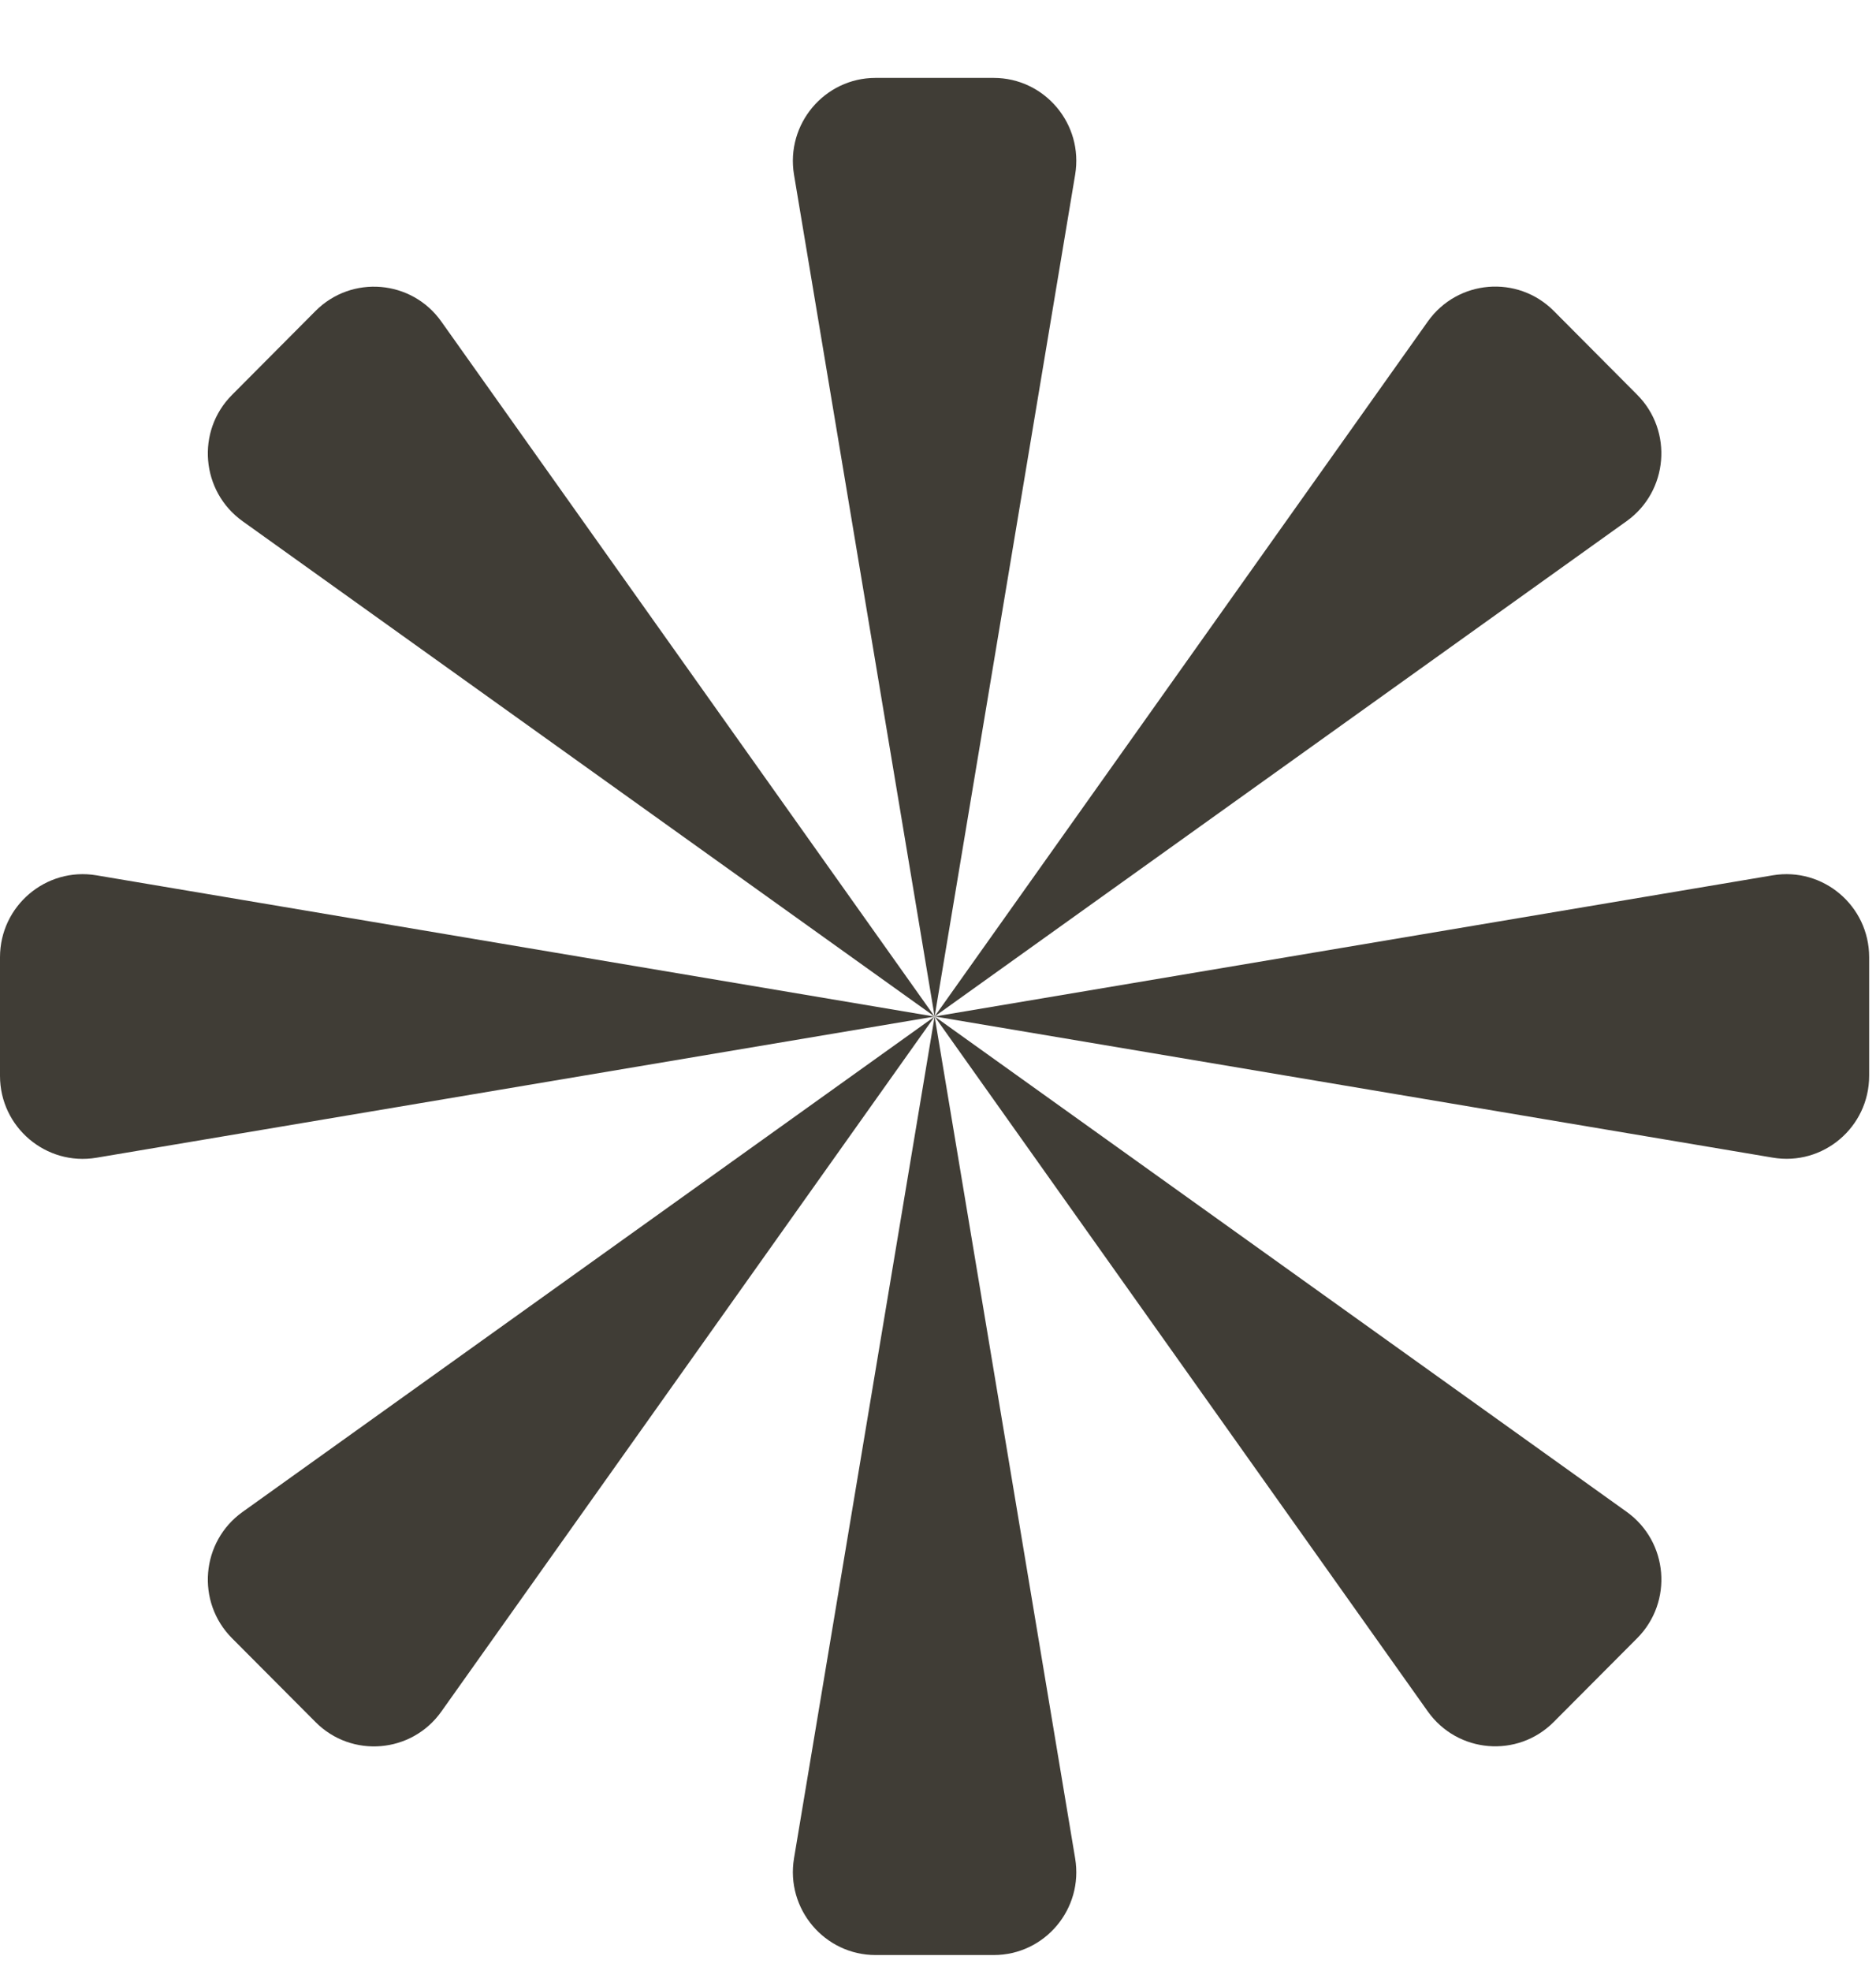 <svg width="20" height="21" viewBox="0 0 20 21" fill="none" xmlns="http://www.w3.org/2000/svg">
<path d="M8.465 1.862L9.964 10.831L11.462 1.862C11.553 1.322 11.138 0.83 10.593 0.83H9.334C8.79 0.83 8.375 1.322 8.465 1.862Z" fill="#403D36"/>
<path d="M2.586 5.553L9.964 10.831L4.705 3.426C4.389 2.98 3.749 2.927 3.364 3.313L2.474 4.207C2.088 4.593 2.142 5.235 2.586 5.553Z" fill="#403D36"/>
<path d="M1.028 12.335L9.963 10.831L1.028 9.326C0.49 9.236 0 9.652 0 10.199V11.463C0 12.009 0.49 12.425 1.028 12.335Z" fill="#403D36"/>
<path d="M4.705 18.236L9.964 10.831L2.586 16.109C2.142 16.426 2.088 17.068 2.474 17.455L3.364 18.348C3.749 18.735 4.389 18.681 4.705 18.236Z" fill="#403D36"/>
<path d="M11.462 19.799L9.964 10.83L8.465 19.799C8.375 20.338 8.79 20.83 9.335 20.83H10.594C11.139 20.83 11.553 20.338 11.462 19.799Z" fill="#403D36"/>
<path d="M17.342 16.108L9.964 10.83L15.222 18.235C15.539 18.68 16.178 18.734 16.564 18.347L17.454 17.454C17.839 17.067 17.786 16.426 17.342 16.108Z" fill="#403D36"/>
<path d="M18.899 9.326L9.964 10.83L18.899 12.334C19.437 12.425 19.927 12.009 19.927 11.462V10.198C19.927 9.652 19.437 9.236 18.899 9.326Z" fill="#403D36"/>
<path d="M15.222 3.425L9.964 10.83L17.342 5.552C17.785 5.235 17.839 4.592 17.454 4.206L16.564 3.312C16.178 2.926 15.539 2.979 15.222 3.425Z" fill="#403D36"/>
</svg>
